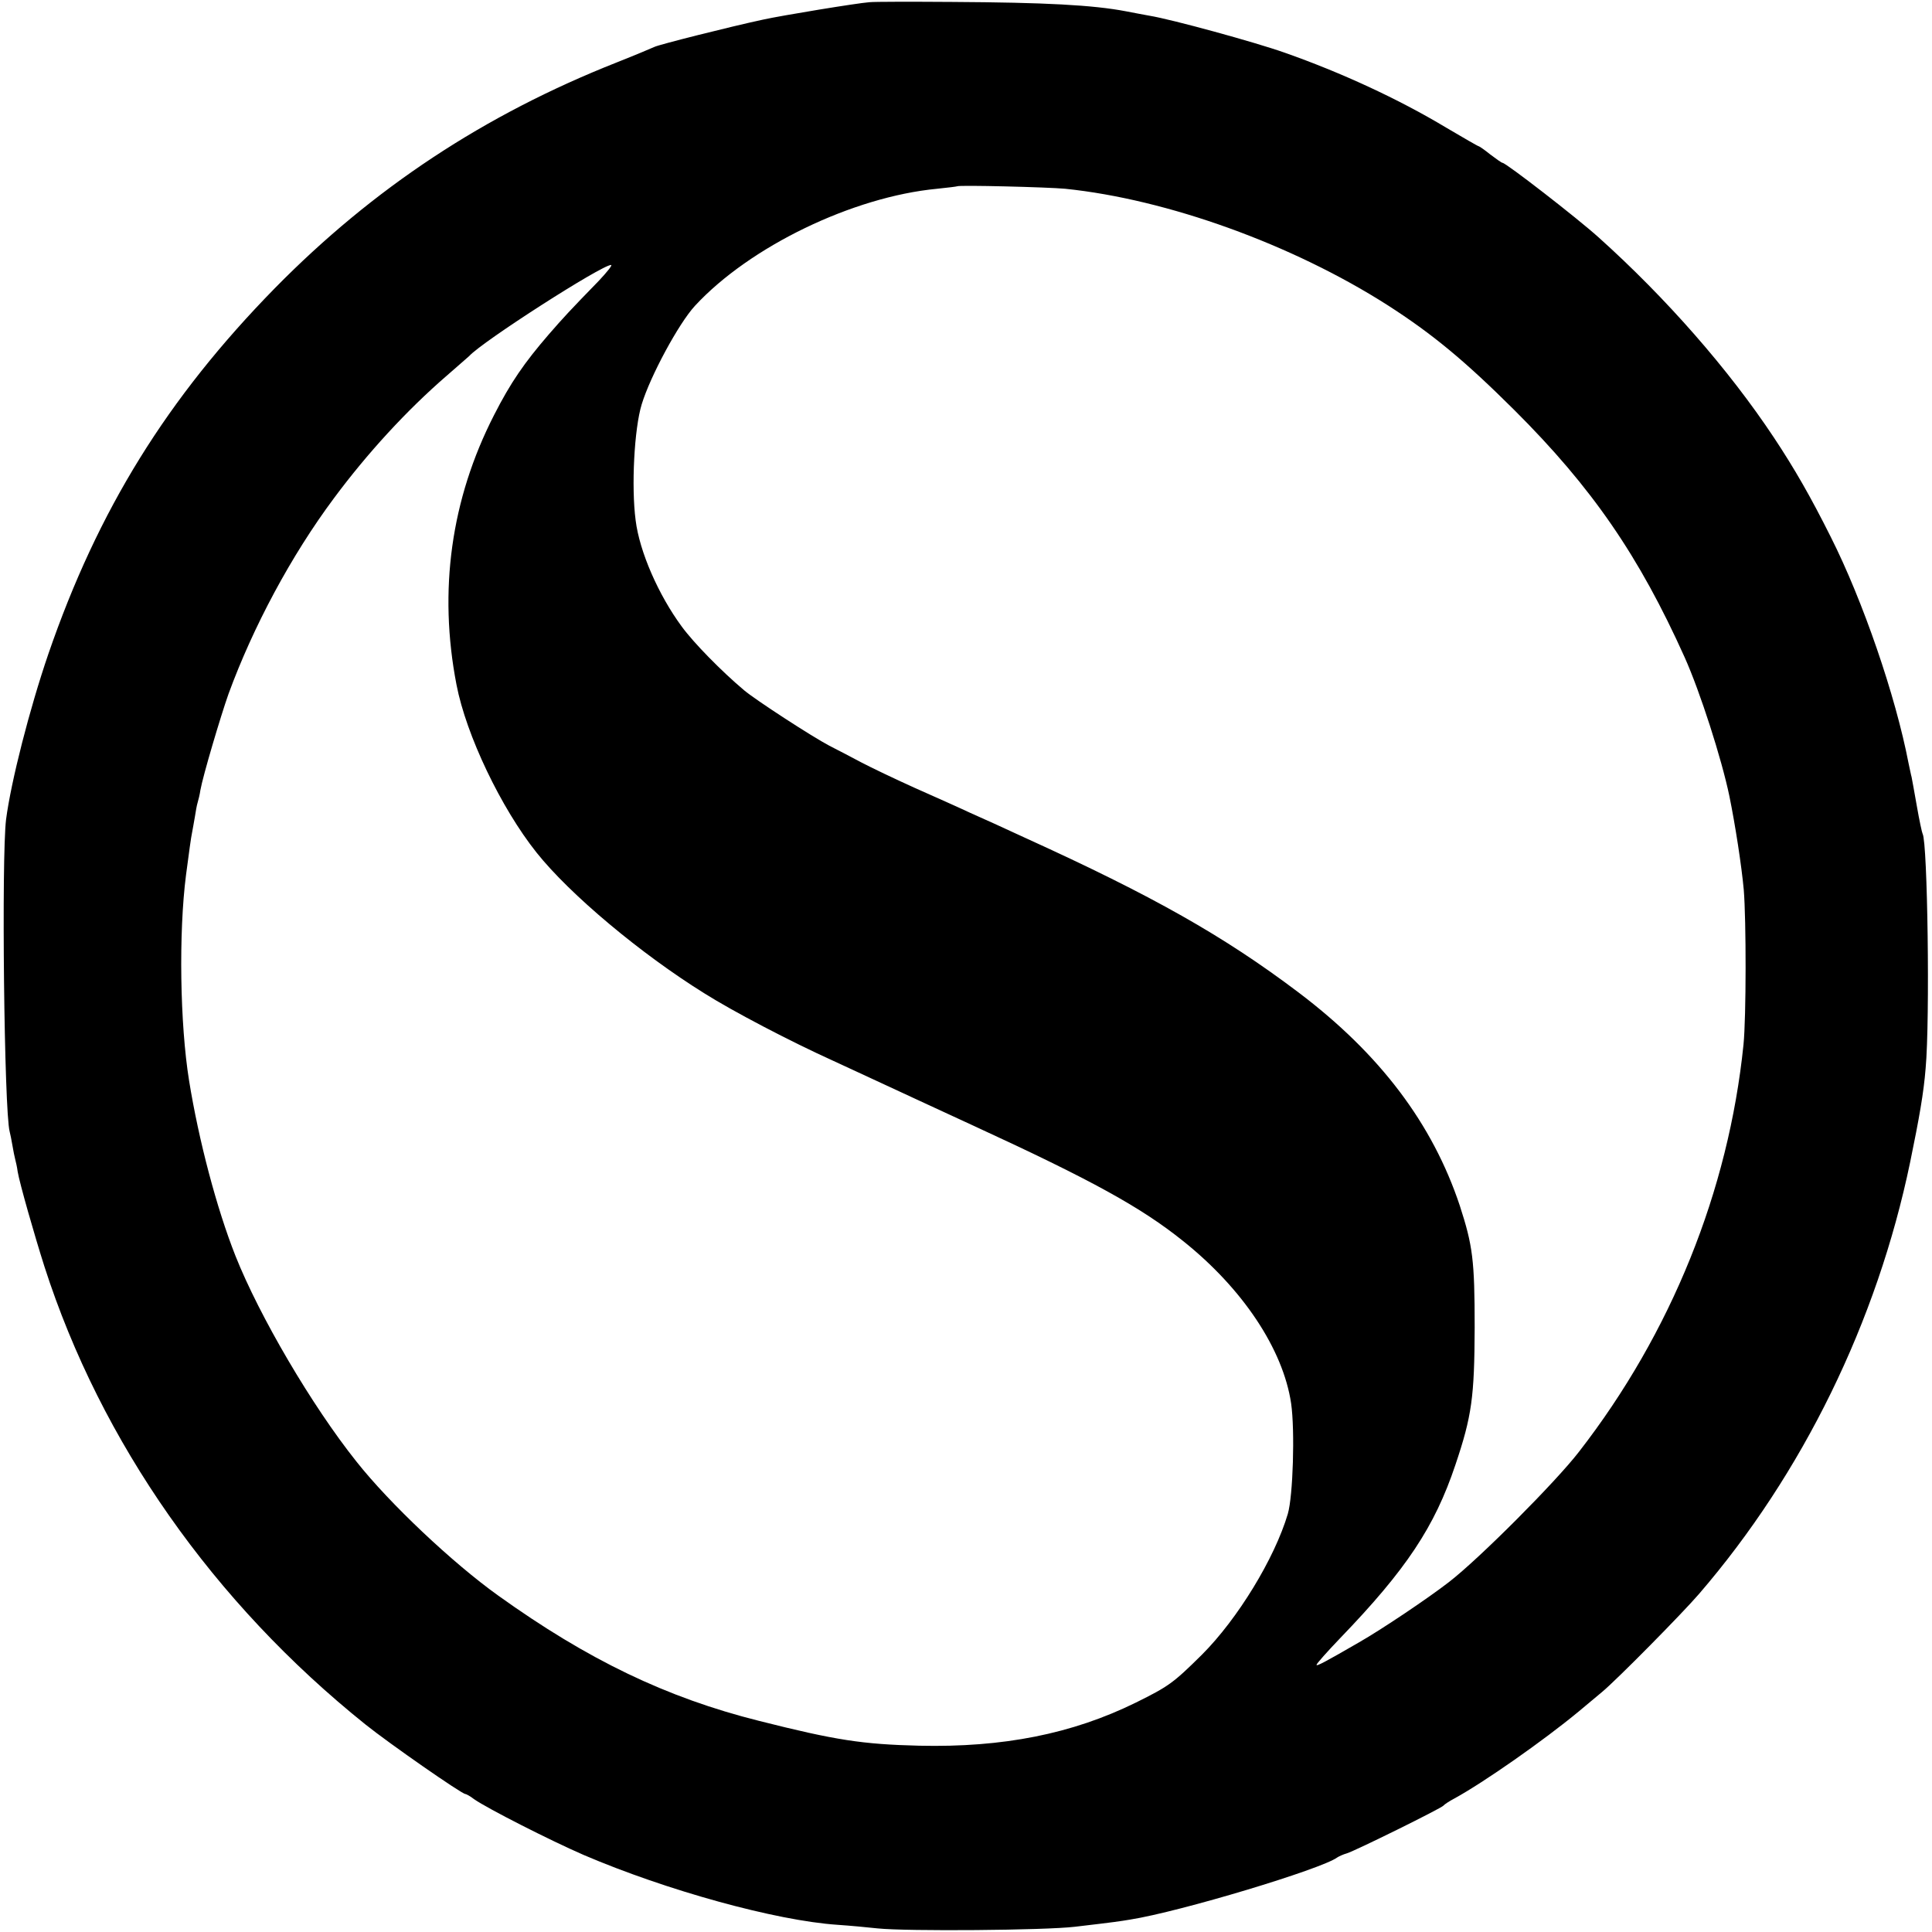 <?xml version="1.0" standalone="no"?>
<!DOCTYPE svg PUBLIC "-//W3C//DTD SVG 20010904//EN"
 "http://www.w3.org/TR/2001/REC-SVG-20010904/DTD/svg10.dtd">
<svg version="1.0" xmlns="http://www.w3.org/2000/svg"
 width="700pt" height="700pt" viewBox="0 0 700 700"
 preserveAspectRatio="xMidYMid meet">
<g transform="translate(0,700) scale(0.1,-0.1)"
fill="#000000" stroke="none">
<path d="M3150 6992 c-43 -3 -317 -48 -385 -63 -117 -25 -379 -91 -394 -99 -9
-4 -70 -30 -136 -56 -481 -190 -883 -456 -1239 -818 -390 -398 -641 -803 -821
-1326 -68 -199 -135 -461 -153 -599 -17 -138 -7 -1056 13 -1131 2 -8 7 -31 10
-50 3 -19 8 -42 10 -50 2 -8 7 -28 9 -45 7 -42 61 -231 97 -344 205 -637 613
-1218 1163 -1659 86 -69 349 -252 362 -252 3 0 18 -8 32 -19 49 -34 275 -149
397 -202 299 -128 696 -238 920 -253 44 -3 109 -9 145 -13 106 -11 607 -7 715
6 153 18 157 19 200 26 183 29 693 183 750 225 6 4 21 11 35 15 30 9 342 163
350 173 3 4 21 16 40 26 106 58 322 209 450 315 30 25 68 57 85 71 53 44 289
283 351 355 375 435 645 986 765 1565 33 160 49 251 56 340 16 175 7 819 -11
849 -2 3 -12 49 -21 101 -9 52 -18 100 -19 105 -2 6 -6 28 -11 50 -47 244
-165 588 -282 820 -72 144 -131 247 -206 360 -164 247 -390 505 -635 725 -80
72 -336 270 -348 270 -3 0 -23 14 -44 30 -21 17 -40 30 -42 30 -3 0 -56 31
-119 68 -173 104 -382 200 -584 271 -107 38 -410 121 -490 134 -16 3 -55 10
-85 16 -120 23 -294 32 -630 34 -146 1 -281 1 -300 -1z m710 -676 c369 -38
822 -201 1168 -422 162 -104 279 -201 458 -379 283 -282 453 -530 618 -897 56
-125 134 -368 162 -503 21 -103 44 -251 52 -339 9 -109 9 -462 -1 -561 -54
-529 -262 -1045 -596 -1475 -84 -109 -361 -387 -471 -472 -76 -59 -246 -173
-325 -218 -126 -73 -155 -88 -155 -82 0 4 39 48 86 97 239 248 342 403 417
627 60 178 69 246 70 498 0 245 -7 297 -54 442 -99 297 -289 549 -584 772
-270 204 -528 350 -990 560 -71 33 -161 74 -200 91 -38 18 -128 58 -200 90
-71 32 -159 74 -195 93 -36 19 -87 46 -115 60 -63 33 -269 167 -309 201 -82
69 -183 172 -226 231 -84 114 -153 271 -167 385 -16 122 -5 332 22 420 31 102
134 293 193 357 199 215 572 395 877 424 39 4 71 8 73 9 6 5 327 -3 392 -9z
m-1690 -333 c-108 -111 -128 -133 -182 -195 -88 -102 -138 -174 -198 -292
-156 -305 -202 -636 -136 -977 35 -182 161 -446 290 -608 121 -152 378 -367
608 -510 103 -65 309 -173 468 -245 47 -22 126 -58 175 -81 50 -23 200 -93
335 -155 428 -197 605 -295 756 -416 217 -173 363 -393 392 -589 14 -98 7
-335 -12 -400 -48 -162 -182 -381 -311 -510 -105 -104 -121 -115 -240 -174
-230 -113 -480 -163 -785 -156 -205 5 -303 20 -580 90 -335 84 -620 221 -945
454 -165 118 -394 334 -514 486 -161 202 -351 526 -438 745 -68 172 -133 418
-168 635 -33 205 -38 535 -11 745 11 83 18 136 22 154 2 12 7 37 10 56 3 19 7
43 10 52 3 10 8 30 10 45 9 51 73 267 102 349 89 243 227 501 382 709 121 163
264 319 410 445 41 36 77 67 80 70 48 53 480 330 514 330 6 0 -14 -25 -44 -57z"/>
</g>
</svg>
